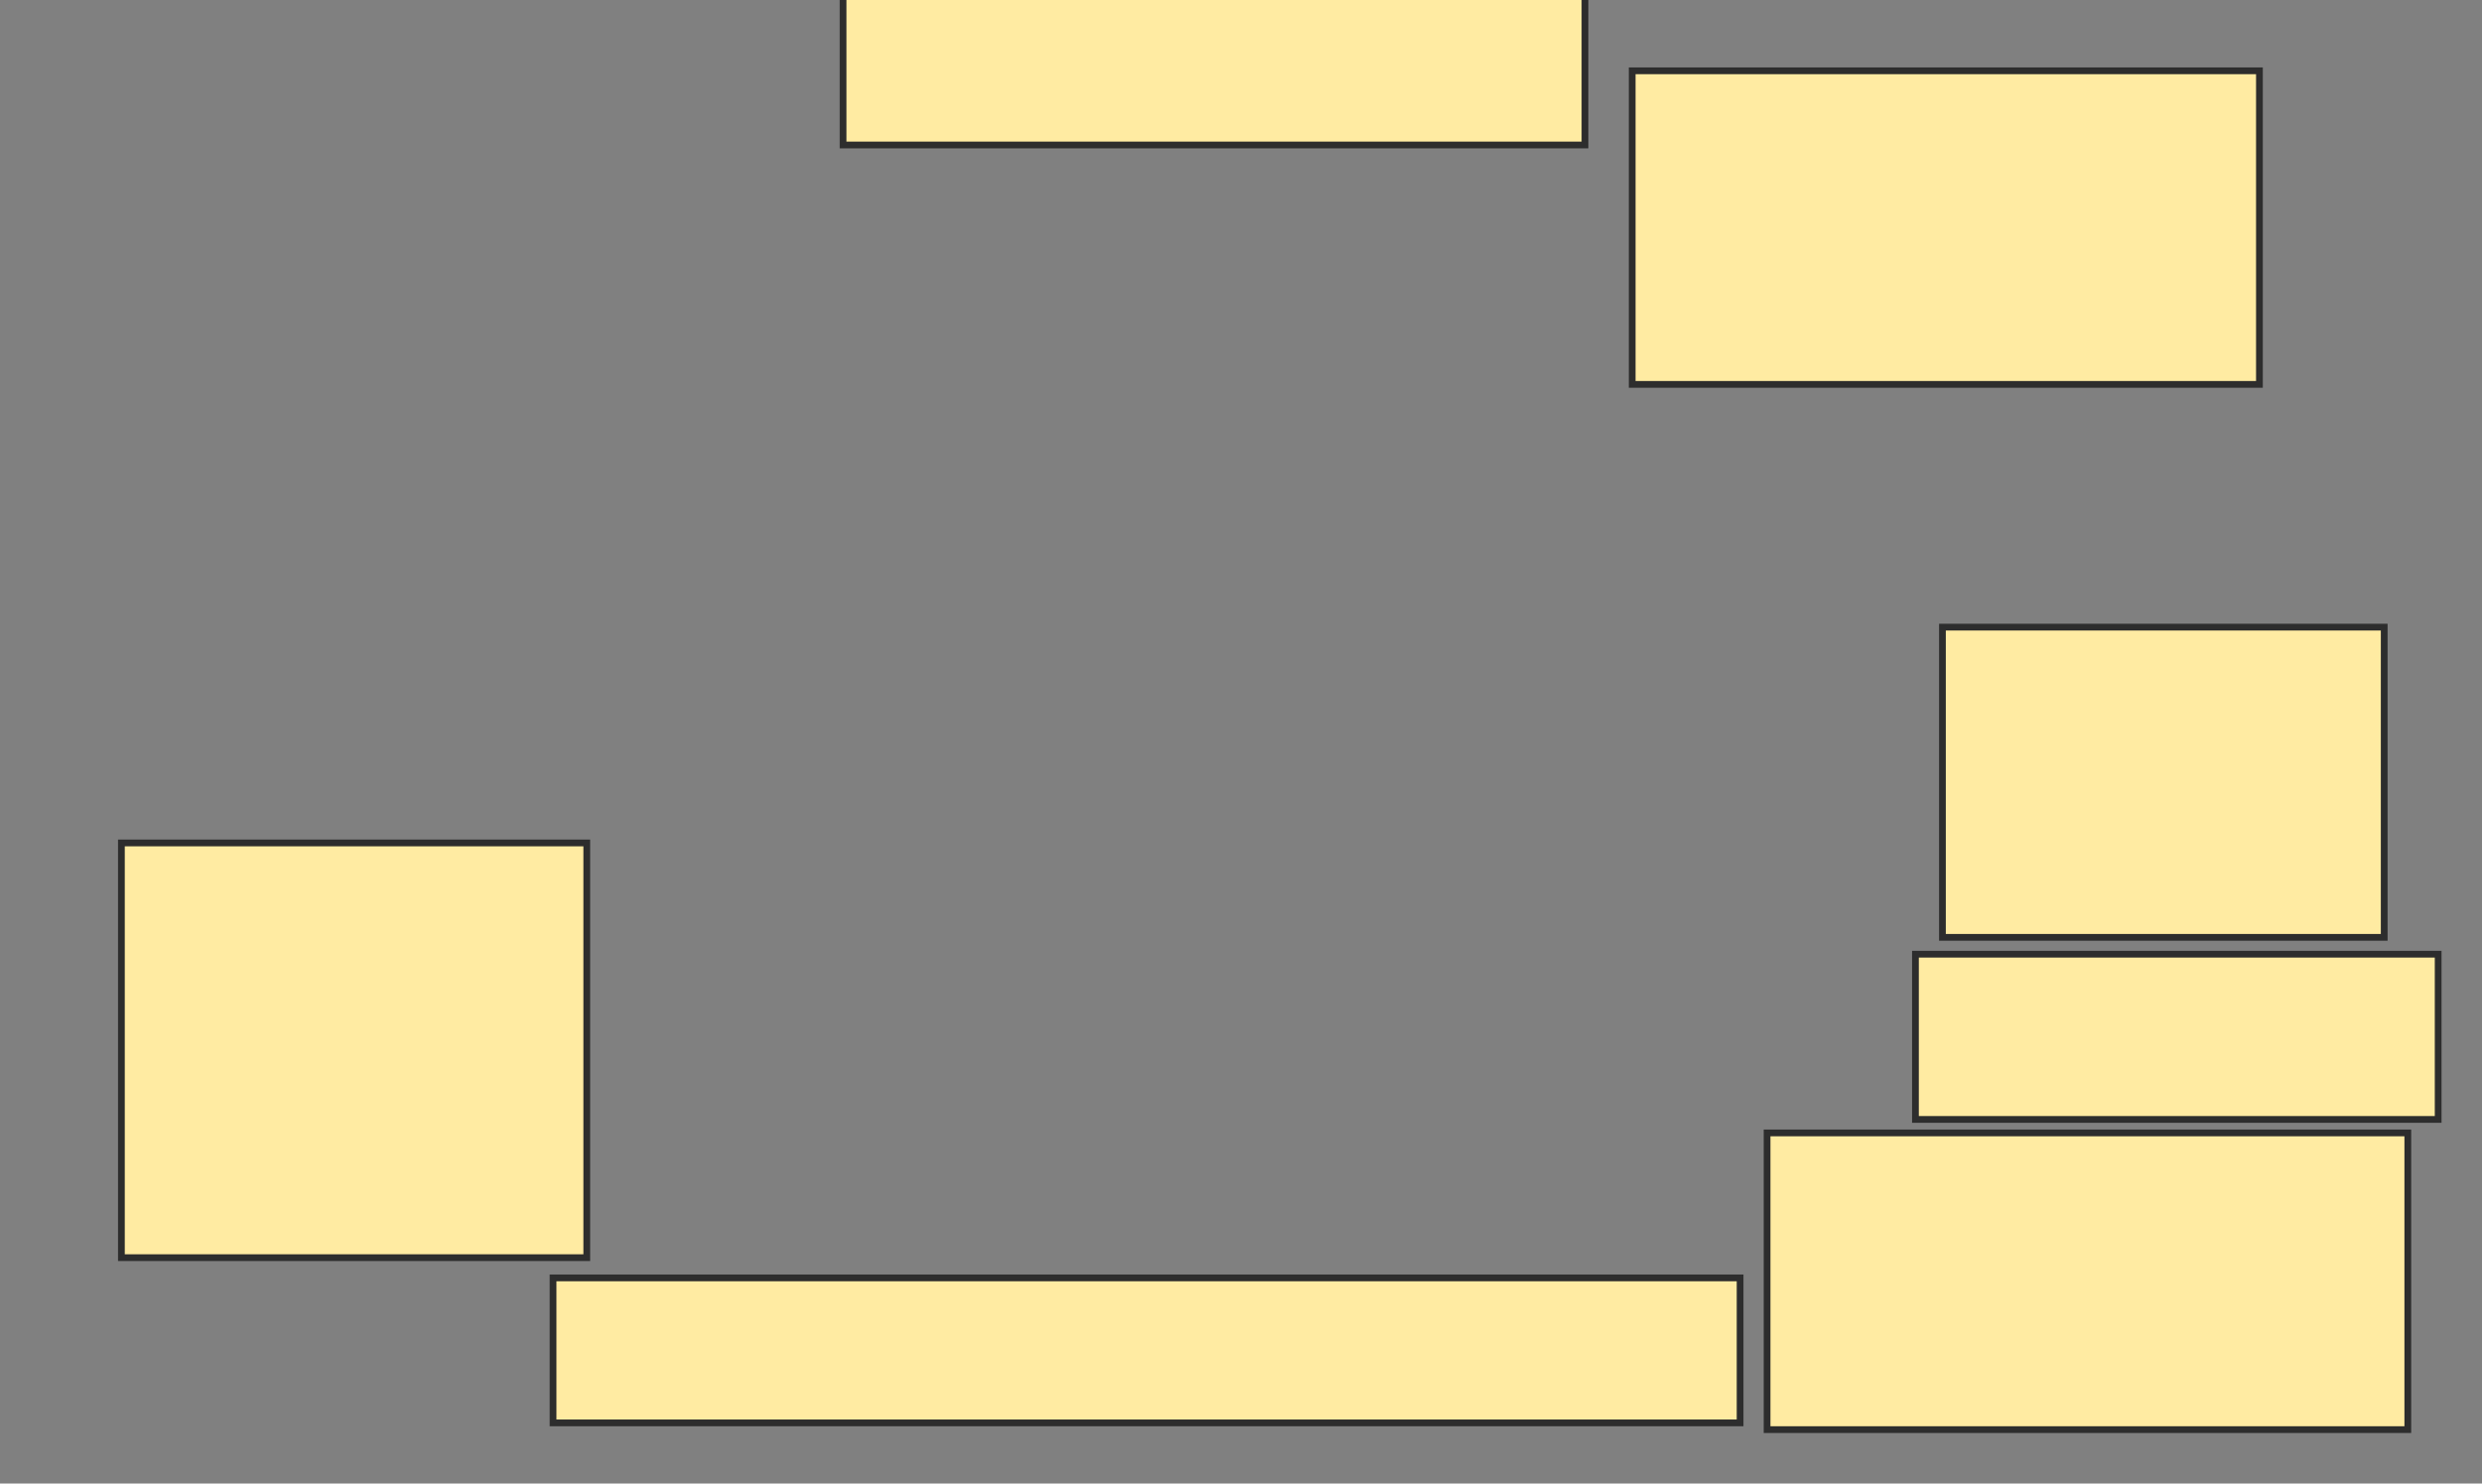 <svg xmlns="http://www.w3.org/2000/svg" width="368" height="220">
 <rect width="100%" height="100%" fill="#808080" stroke="none"/>
 <!-- Created with Image Occlusion Enhanced -->
 <g>
  <title>Labels</title>
 </g>
 <g>
  <title>Masks</title>
  <rect id="ae503d2c159f4b54baf618acd2c9d38d-ao-1" height="22.5" width="110" y="-1" x="125" stroke="#2D2D2D" fill="#FFEBA2"/>
  
  <rect id="ae503d2c159f4b54baf618acd2c9d38d-ao-3" height="61.5" width="69" y="125" x="18" stroke="#2D2D2D" fill="#FFEBA2"/>
  <rect id="ae503d2c159f4b54baf618acd2c9d38d-ao-4" height="21.5" width="176" y="189.5" x="82" stroke="#2D2D2D" fill="#FFEBA2"/>
  <rect id="ae503d2c159f4b54baf618acd2c9d38d-ao-5" height="46.5" width="93" y="10.5" x="242" stroke="#2D2D2D" fill="#FFEBA2"/>
  <rect stroke="#2D2D2D" id="ae503d2c159f4b54baf618acd2c9d38d-ao-6" height="46" width="65.5" y="93" x="288" fill="#FFEBA2"/>
  <rect id="ae503d2c159f4b54baf618acd2c9d38d-ao-7" height="24.5" width="77.5" y="141.5" x="284" stroke="#2D2D2D" fill="#FFEBA2"/>
  <rect id="ae503d2c159f4b54baf618acd2c9d38d-ao-8" height="44" width="95" y="168" x="262" stroke="#2D2D2D" fill="#FFEBA2"/>
 </g>
</svg>